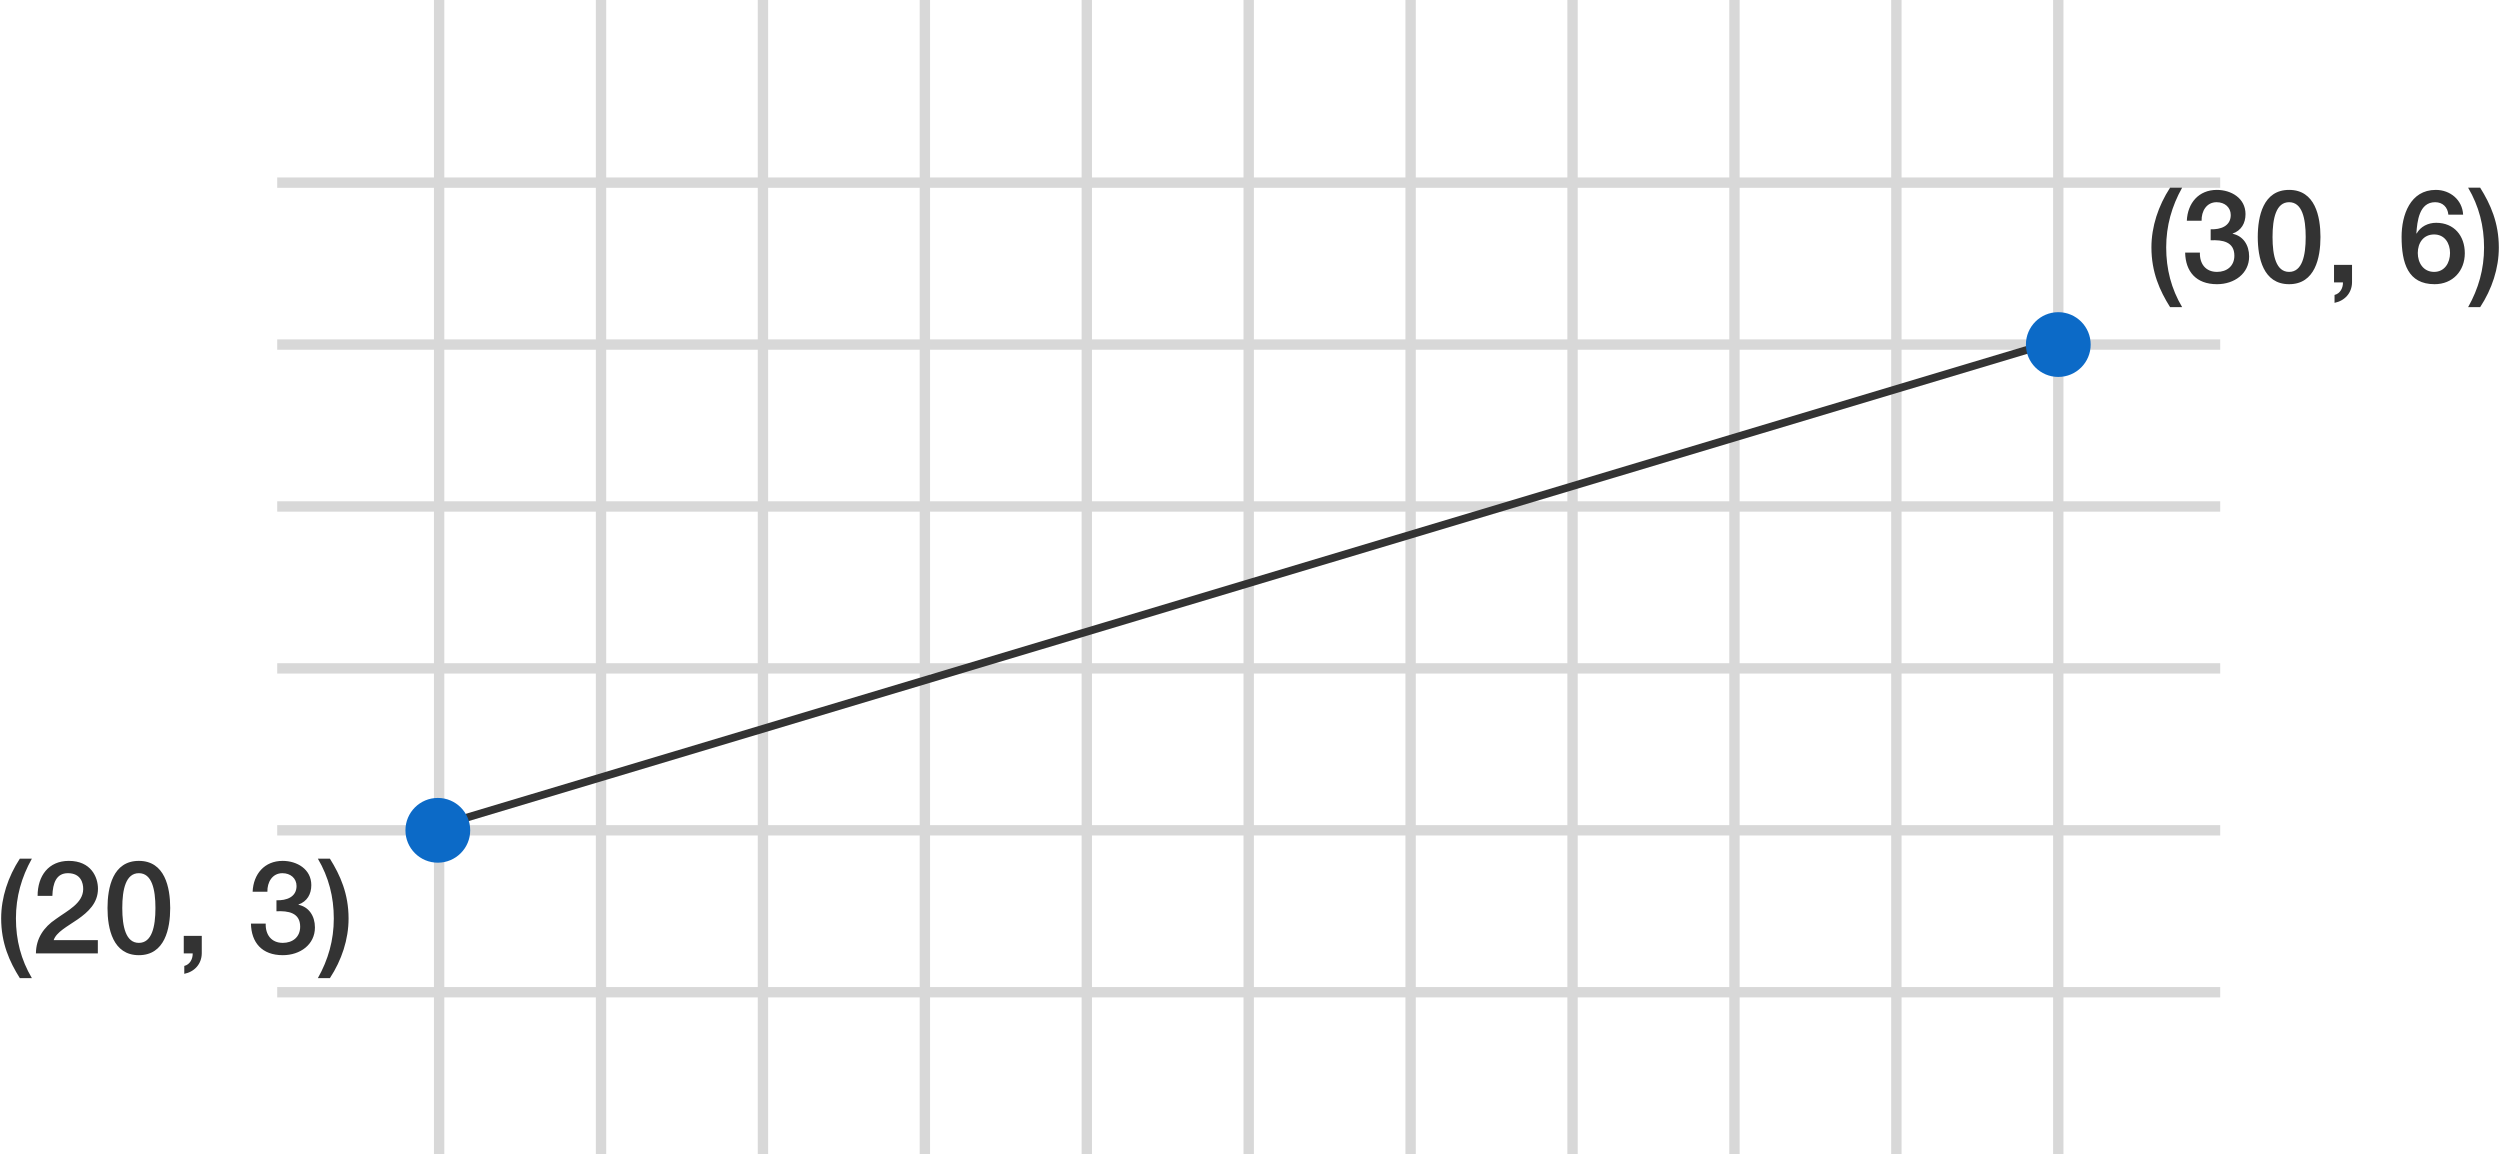 <svg width="1930" height="891" viewBox="0 0 1930 891" fill="none" xmlns="http://www.w3.org/2000/svg">
<path d="M125 0V891M250 0V891M375 0V891M500 0V891M625 0V891M750 0V891M875 0V891M1000 0V891M1125 0V891M1250 0V891M1375 0V891M0 766H1500M0 641H1500M0 516H1500M0 391H1500M0 266H1500M0 141H1500" transform="translate(214)" stroke="#D8D8D8" stroke-width="8"/>
<line y1="-3" x2="1306" y2="-3" transform="translate(338 641) rotate(-16.687)" stroke="#333333" stroke-width="6"/>
<circle cx="25" cy="25" r="25" transform="translate(313 616)" fill="#0C6AC7"/>
<circle cx="25" cy="25" r="25" transform="translate(1564 241)" fill="#0C6AC7"/>
<path d="M28.6 114.1C20.2 99.9 16.3 84.7 16.3 68C16.3 51.3 20.6 36.2 28.6 21.9H19.3C10.2 35.9 4.9 51.9 4.9 68C4.9 87.1 11.3 101.4 19.3 114.1H28.6ZM79.532 84.8H45.432C47.432 78.6 55.932 74.3 64.032 68.7C72.032 63.1 79.632 56.2 79.632 45.1C79.632 36.1 74.232 23.6 57.132 23.6C41.532 23.6 33.032 35.1 33.032 50.6H44.432C44.732 40.8 47.432 33.1 56.432 33.1C66.232 33.1 68.332 40.5 68.232 45.5C68.032 56.4 56.232 61.9 47.132 68.5C37.732 74.8 31.832 83.5 31.732 95H79.532V84.8ZM111.198 86.9C101.198 86.9 98.398 74.6 98.398 60C98.398 45.4 101.198 33.1 111.198 33.1C121.198 33.1 123.998 45.4 123.998 60C123.998 74.6 121.198 86.9 111.198 86.9ZM111.198 23.6C91.098 23.6 86.998 44.1 86.998 60C86.998 75.9 91.098 96.4 111.198 96.4C131.298 96.4 135.398 75.9 135.398 60C135.398 44.1 131.298 23.6 111.198 23.6ZM145.865 95H152.765C152.865 99.3 150.665 103.6 146.265 104.7V110.8C154.165 109.2 159.665 103.2 159.765 95V81.5H145.865V95ZM217.429 62.5C226.429 62.1 235.729 63.5 235.729 74.4C235.729 82.4 229.929 86.9 222.329 86.9C213.429 86.9 208.829 80.5 209.129 72H197.729C198.029 86.6 206.129 96.4 222.329 96.4C235.729 96.4 247.129 88.2 247.129 75C247.129 66 242.329 59.1 234.429 57.5V57.3C241.129 54.9 244.329 49.3 244.329 42.3C244.329 29.9 233.129 23.6 222.229 23.6C208.129 23.6 199.629 33.8 199.029 47.4H210.429C210.229 40.2 214.129 33.1 222.029 33.1C228.329 33.1 232.929 37.1 232.929 43C232.929 51.6 225.029 54.3 217.429 54V62.5ZM249.395 21.9C257.795 36.2 261.695 51.4 261.695 68.1C261.695 84.8 257.395 99.9 249.395 114.1H258.695C267.795 100.2 273.095 84.2 273.095 68.1C273.095 49 266.695 34.7 258.695 21.9H249.395Z" transform="translate(-4 641)" fill="#333333"/>
<path d="M28.6 114.1C20.2 99.9 16.3 84.7 16.3 68C16.3 51.3 20.6 36.2 28.6 21.9H19.3C10.2 35.9 4.9 51.9 4.9 68C4.9 87.1 11.3 101.4 19.3 114.1H28.6ZM50.632 62.5C59.632 62.1 68.932 63.5 68.932 74.4C68.932 82.4 63.132 86.9 55.532 86.9C46.632 86.9 42.032 80.5 42.332 72H30.932C31.232 86.6 39.332 96.4 55.532 96.4C68.932 96.4 80.332 88.2 80.332 75C80.332 66 75.532 59.1 67.632 57.5V57.3C74.332 54.9 77.532 49.3 77.532 42.3C77.532 29.9 66.332 23.6 55.432 23.6C41.332 23.6 32.832 33.8 32.232 47.4H43.632C43.432 40.2 47.332 33.1 55.232 33.1C61.532 33.1 66.132 37.1 66.132 43C66.132 51.6 58.232 54.3 50.632 54V62.5ZM111.198 86.9C101.198 86.9 98.398 74.6 98.398 60C98.398 45.4 101.198 33.1 111.198 33.1C121.198 33.1 123.998 45.4 123.998 60C123.998 74.6 121.198 86.9 111.198 86.9ZM111.198 23.6C91.098 23.6 86.998 44.1 86.998 60C86.998 75.9 91.098 96.4 111.198 96.4C131.298 96.4 135.398 75.9 135.398 60C135.398 44.1 131.298 23.6 111.198 23.6ZM145.865 95H152.765C152.865 99.3 150.665 103.6 146.265 104.7V110.8C154.165 109.2 159.665 103.2 159.765 95V81.5H145.865V95ZM223.129 86.9C214.829 86.9 210.529 79.9 210.529 72.3C210.529 64.6 214.829 58 223.129 58C231.329 58 235.429 64.8 235.429 72.3C235.429 79.8 231.329 86.9 223.129 86.9ZM245.529 42.7C244.929 31.3 235.529 23.6 224.429 23.6C204.629 23.6 198.029 43.1 198.029 59.8C198.029 80.2 202.929 96.4 223.529 96.4C237.529 96.4 246.829 86.1 246.829 72.5C246.829 59.1 238.629 49 224.729 49C218.529 49 212.729 51.8 209.629 57.3L209.429 57.1C210.129 47.9 211.529 33.1 223.929 33.1C229.829 33.1 233.629 37 234.129 42.7H245.529ZM249.395 21.9C257.795 36.2 261.695 51.4 261.695 68.1C261.695 84.8 257.395 99.9 249.395 114.1H258.695C267.795 100.2 273.095 84.2 273.095 68.1C273.095 49 266.695 34.7 258.695 21.9H249.395Z" transform="translate(1656 123)" fill="#333333"/>
</svg>
